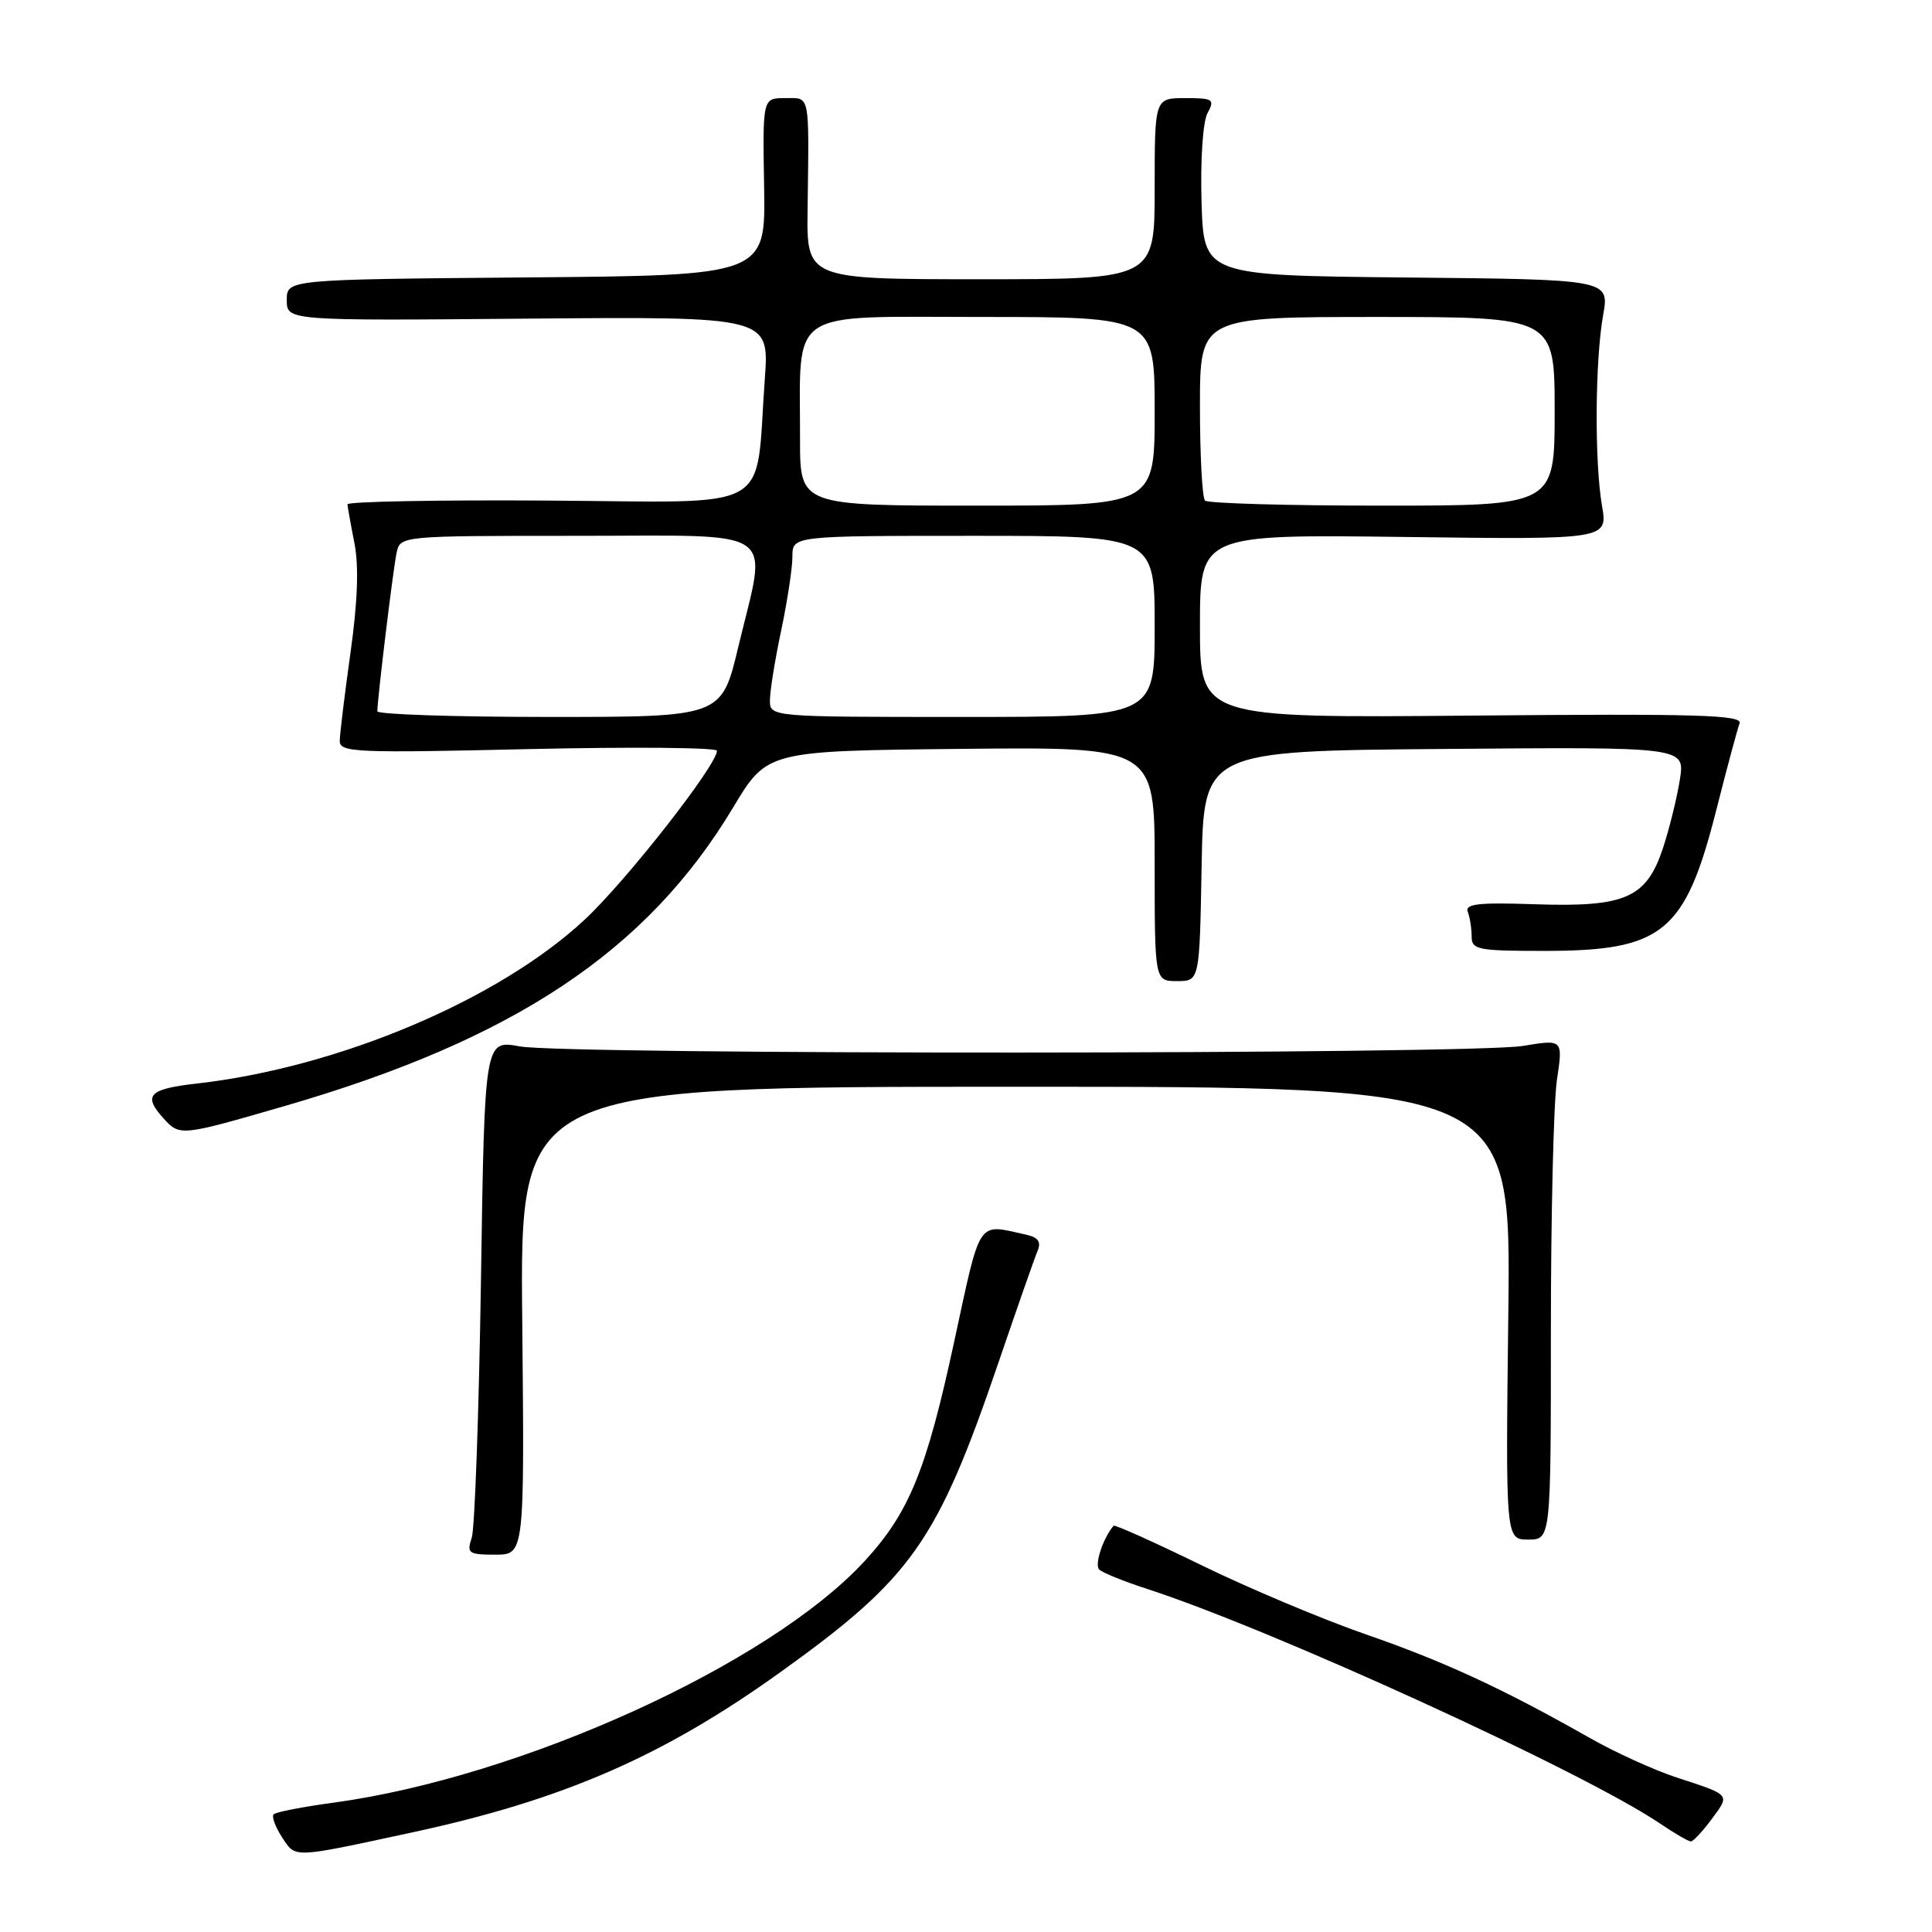 <?xml version="1.0" encoding="UTF-8" standalone="no"?>
<!DOCTYPE svg PUBLIC "-//W3C//DTD SVG 1.1//EN" "http://www.w3.org/Graphics/SVG/1.1/DTD/svg11.dtd" >
<svg xmlns="http://www.w3.org/2000/svg" xmlns:xlink="http://www.w3.org/1999/xlink" version="1.1" viewBox="0 0 256 256">
 <g >
 <path fill="currentColor"
d=" M 54.50 242.83 C 74.61 238.50 87.83 232.75 103.45 221.54 C 120.87 209.04 124.19 204.31 132.32 180.49 C 134.76 173.35 137.07 166.73 137.47 165.79 C 138.00 164.52 137.59 163.95 135.84 163.57 C 129.42 162.16 130.00 161.30 126.43 177.80 C 122.75 194.86 120.46 200.46 114.54 206.88 C 101.95 220.54 69.05 235.49 44.15 238.87 C 40.11 239.41 36.56 240.11 36.27 240.40 C 35.97 240.70 36.47 242.06 37.37 243.44 C 39.20 246.24 38.58 246.26 54.50 242.83 Z  M 226.80 241.05 C 229.26 237.73 229.40 237.89 222.14 235.52 C 219.19 234.55 214.01 232.20 210.64 230.28 C 199.11 223.74 191.35 220.15 180.92 216.54 C 175.19 214.55 165.40 210.43 159.16 207.38 C 152.93 204.34 147.70 201.99 147.55 202.17 C 146.13 203.86 144.99 207.37 145.66 207.98 C 146.12 208.41 148.97 209.56 152.00 210.54 C 168.67 215.95 209.96 234.84 219.98 241.64 C 221.90 242.94 223.73 244.00 224.04 244.00 C 224.36 244.00 225.60 242.67 226.80 241.05 Z  M 69.20 175.00 C 68.89 144.00 68.89 144.00 134.55 144.00 C 200.22 144.00 200.22 144.00 199.86 174.00 C 199.50 204.00 199.50 204.00 202.50 204.00 C 205.50 204.00 205.50 204.00 205.50 176.25 C 205.50 160.99 205.86 146.07 206.30 143.10 C 207.11 137.71 207.11 137.71 201.80 138.59 C 195.00 139.72 75.01 139.78 68.85 138.65 C 64.21 137.80 64.21 137.80 63.73 169.65 C 63.46 187.17 62.91 202.51 62.51 203.75 C 61.82 205.82 62.07 206.00 65.63 206.00 C 69.50 206.00 69.50 206.00 69.20 175.00 Z  M 37.67 146.57 C 68.12 137.75 85.72 126.04 97.14 107.00 C 101.64 99.50 101.64 99.50 127.32 99.23 C 153.00 98.97 153.00 98.97 153.00 114.48 C 153.00 130.00 153.00 130.00 155.97 130.00 C 158.95 130.00 158.95 130.00 159.22 114.75 C 159.50 99.50 159.50 99.50 191.38 99.24 C 223.26 98.97 223.26 98.97 222.60 103.24 C 222.24 105.58 221.24 109.65 220.39 112.27 C 218.18 119.00 215.44 120.22 203.41 119.82 C 195.87 119.56 194.08 119.77 194.49 120.83 C 194.77 121.56 195.00 123.03 195.00 124.08 C 195.00 125.84 195.80 126.00 204.60 126.00 C 220.37 126.00 223.29 123.60 227.43 107.29 C 228.83 101.75 230.22 96.60 230.50 95.86 C 230.94 94.73 225.02 94.55 195.01 94.82 C 159.00 95.14 159.00 95.14 159.00 82.97 C 159.00 70.81 159.00 70.81 186.02 71.15 C 213.05 71.50 213.05 71.50 212.27 67.00 C 211.27 61.17 211.35 47.80 212.42 41.77 C 213.27 37.03 213.27 37.03 186.38 36.77 C 159.50 36.50 159.50 36.50 159.21 26.75 C 159.05 21.15 159.38 16.15 160.00 15.00 C 160.99 13.15 160.76 13.00 157.04 13.00 C 153.00 13.00 153.00 13.00 153.00 25.00 C 153.00 37.00 153.00 37.00 129.94 37.00 C 106.88 37.00 106.88 37.00 107.01 27.75 C 107.21 12.11 107.39 13.00 104.02 13.00 C 101.05 13.00 101.05 13.00 101.25 24.75 C 101.45 36.50 101.45 36.50 69.72 36.76 C 38.00 37.03 38.00 37.03 38.00 39.76 C 38.00 42.50 38.00 42.50 69.97 42.22 C 101.94 41.95 101.94 41.95 101.34 50.22 C 100.03 68.23 103.06 66.52 72.71 66.33 C 58.02 66.23 46.02 66.46 46.04 66.83 C 46.07 67.20 46.48 69.53 46.97 72.00 C 47.56 75.03 47.39 79.77 46.44 86.50 C 45.67 92.00 45.03 97.25 45.02 98.17 C 45.00 99.70 47.09 99.79 70.00 99.26 C 83.75 98.95 95.00 99.05 95.00 99.48 C 95.00 101.38 82.99 116.72 77.47 121.86 C 66.08 132.48 44.87 141.44 26.12 143.57 C 19.72 144.29 18.90 145.13 21.65 148.17 C 23.82 150.57 23.90 150.56 37.67 146.57 Z  M 50.00 94.25 C 50.01 92.56 52.10 75.34 52.55 73.25 C 53.04 71.00 53.04 71.00 76.52 71.00 C 103.73 71.00 101.69 69.59 97.82 85.75 C 95.61 95.00 95.61 95.00 72.80 95.00 C 60.26 95.00 50.00 94.66 50.00 94.25 Z  M 102.02 92.75 C 102.03 91.51 102.70 87.35 103.52 83.50 C 104.33 79.65 105.00 75.26 105.00 73.75 C 105.00 71.00 105.00 71.00 129.00 71.00 C 153.00 71.00 153.00 71.00 153.00 83.00 C 153.00 95.00 153.00 95.00 127.50 95.00 C 102.00 95.00 102.00 95.00 102.02 92.75 Z  M 106.01 58.25 C 106.03 40.63 103.99 42.00 130.13 42.00 C 153.00 42.00 153.00 42.00 153.00 54.50 C 153.00 67.00 153.00 67.00 129.50 67.00 C 106.00 67.00 106.00 67.00 106.01 58.25 Z  M 159.67 66.33 C 159.30 65.97 159.00 60.34 159.00 53.83 C 159.00 42.00 159.00 42.00 182.50 42.00 C 206.00 42.00 206.00 42.00 206.00 54.50 C 206.00 67.00 206.00 67.00 183.17 67.00 C 170.61 67.00 160.03 66.70 159.67 66.33 Z "/>
</g>
</svg>